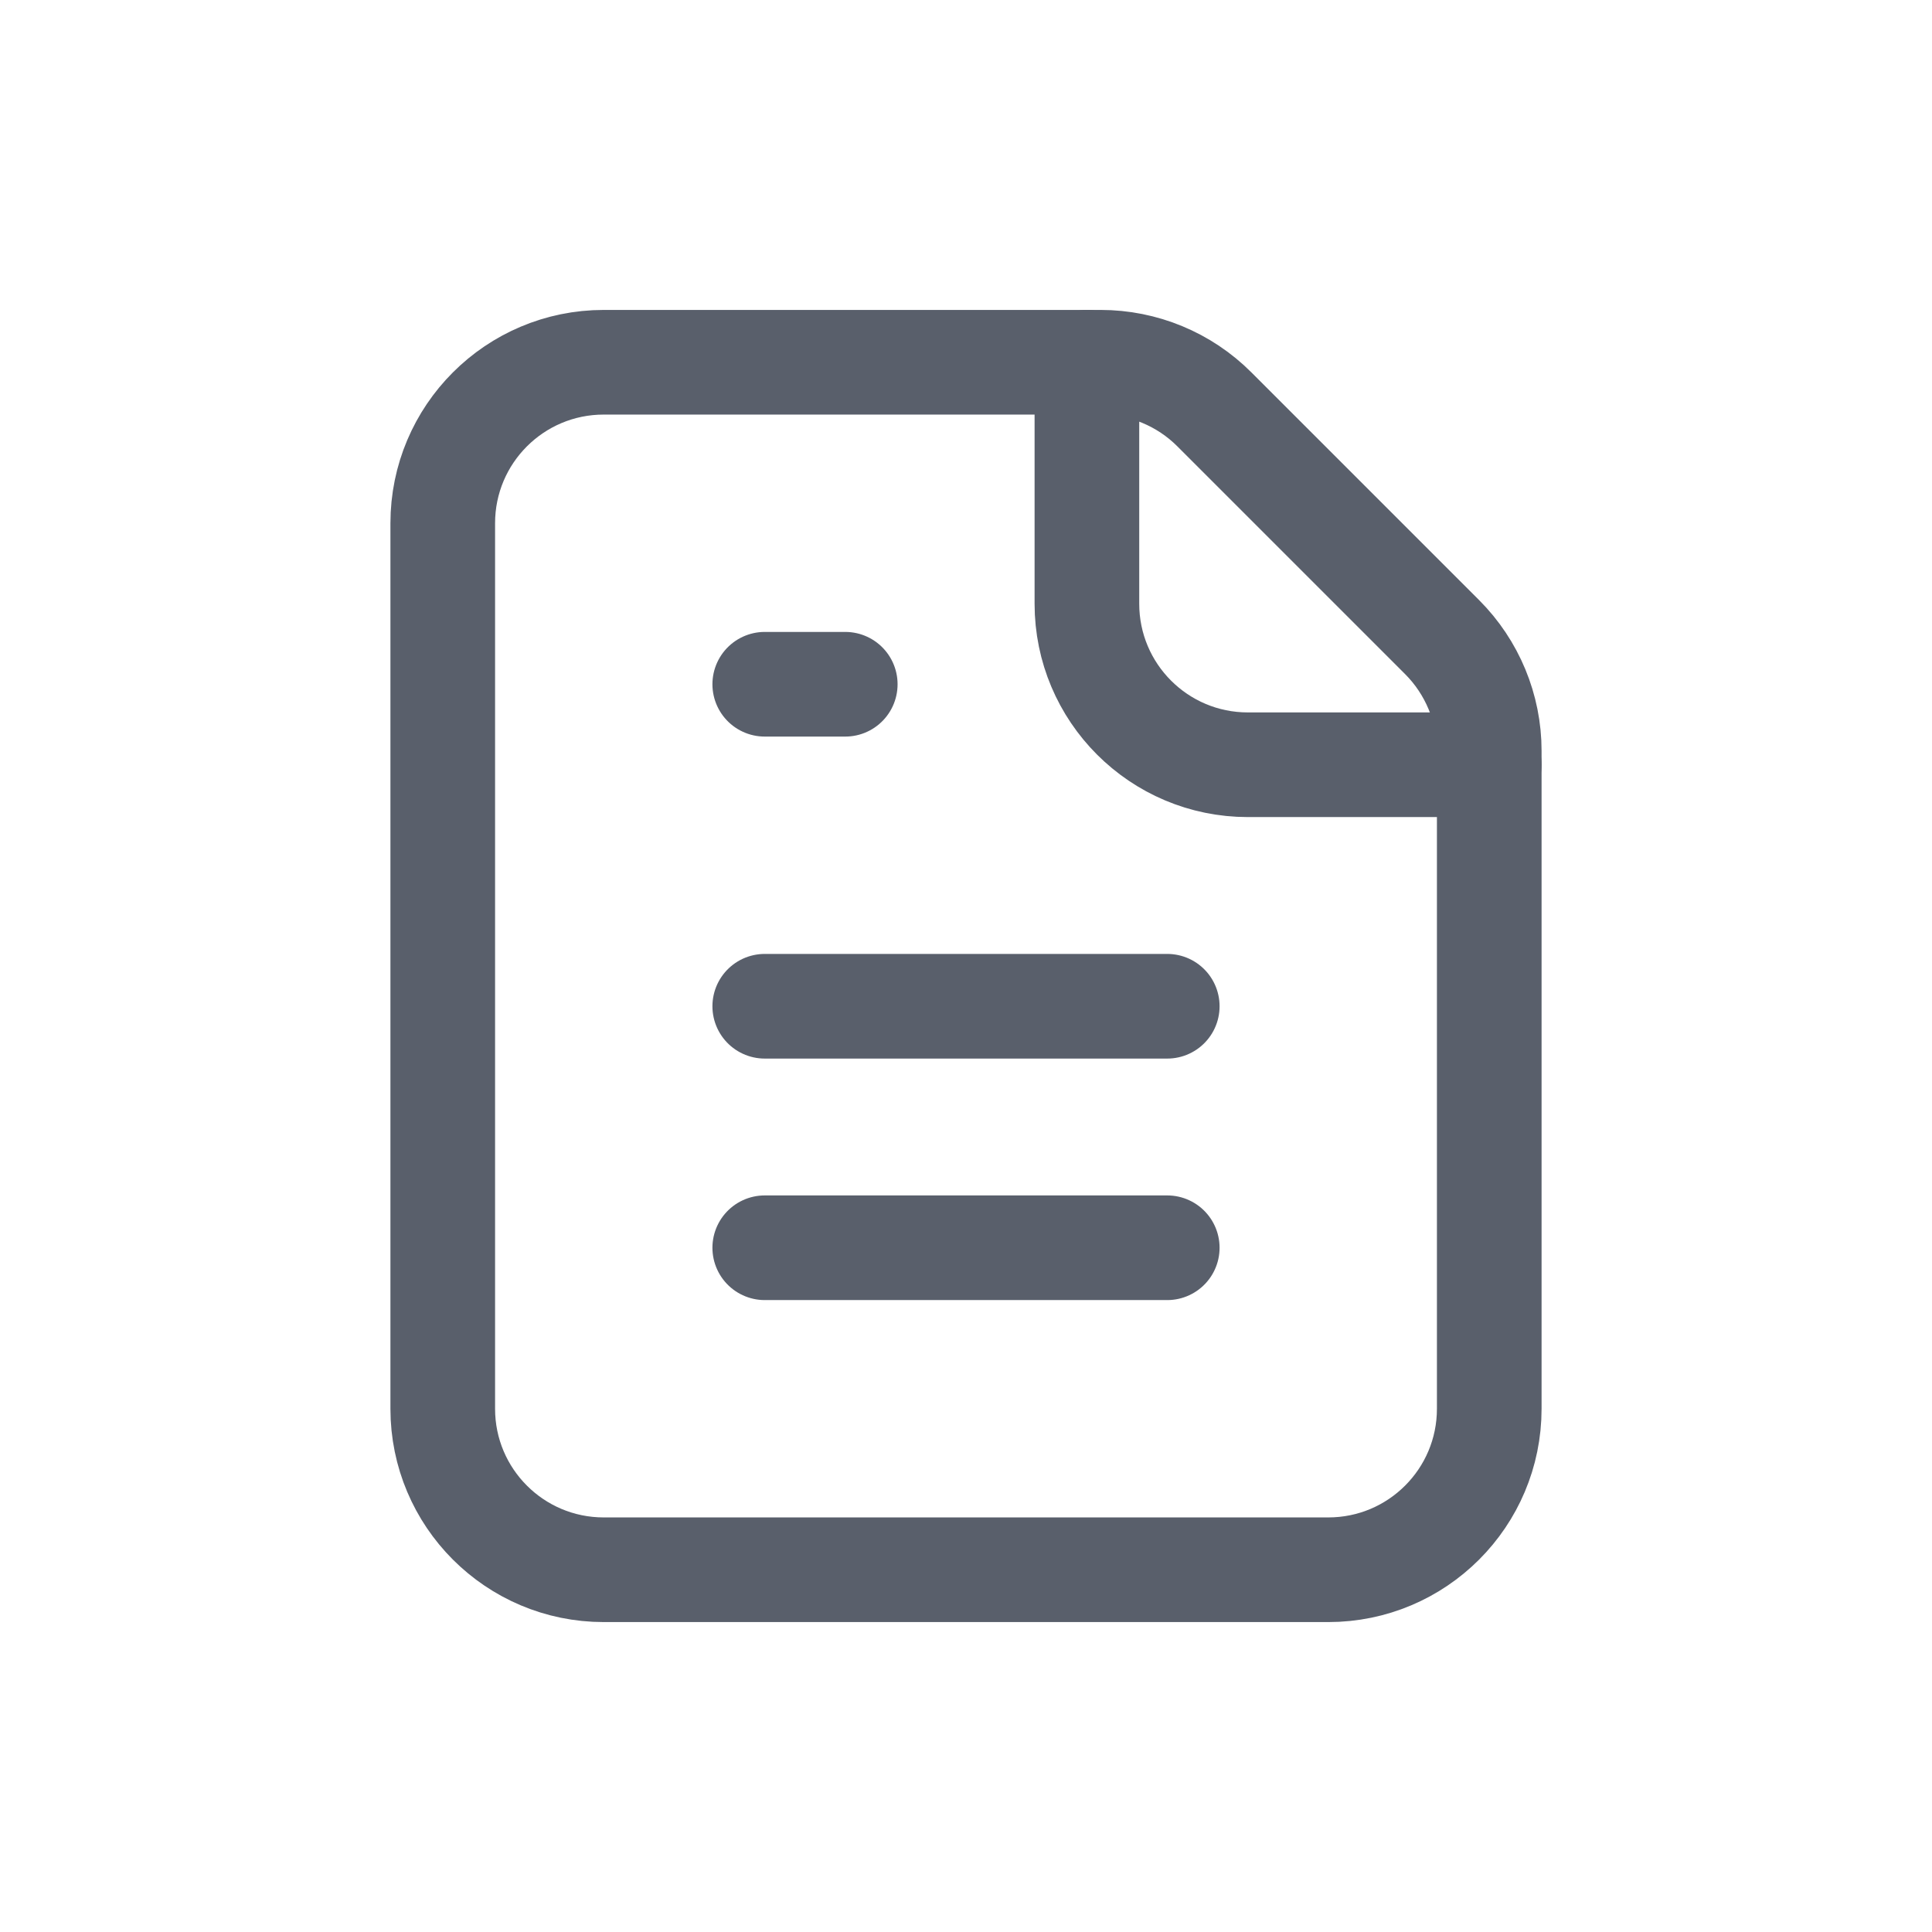 <svg xmlns="http://www.w3.org/2000/svg" width="24" height="24" viewBox="0 0 24 24"> <g fill="none" fill-rule="evenodd"> <g> <g> <g> <path d="M0 0H24V24H0z" transform="translate(-518 -489) translate(478 120) translate(40 369)"/> <path stroke="#595F6B" stroke-linecap="round" stroke-linejoin="round" stroke-width="1.3" d="M7.5 4.5h6.172c.53 0 1.039.21 1.414.586l2.828 2.828c.375.375.586.884.586 1.414V17.5c0 1.105-.895 2-2 2h-9c-1.105 0-2-.895-2-2v-11c0-1.105.895-2 2-2z" transform="translate(-518 -489) translate(478 120) translate(40 369)"/> <path stroke="#595F6B" stroke-linecap="round" stroke-linejoin="round" stroke-width="1.3" d="M13.502 4.5v3c0 1.105.895 2 2 2H18.5M9.5 8.5L10.5 8.5M9.5 15.5L14.5 15.5M9.5 12.5L14.5 12.5" transform="translate(-518 -489) translate(478 120) translate(40 369)"/> </g> </g> </g> </g> </svg> 